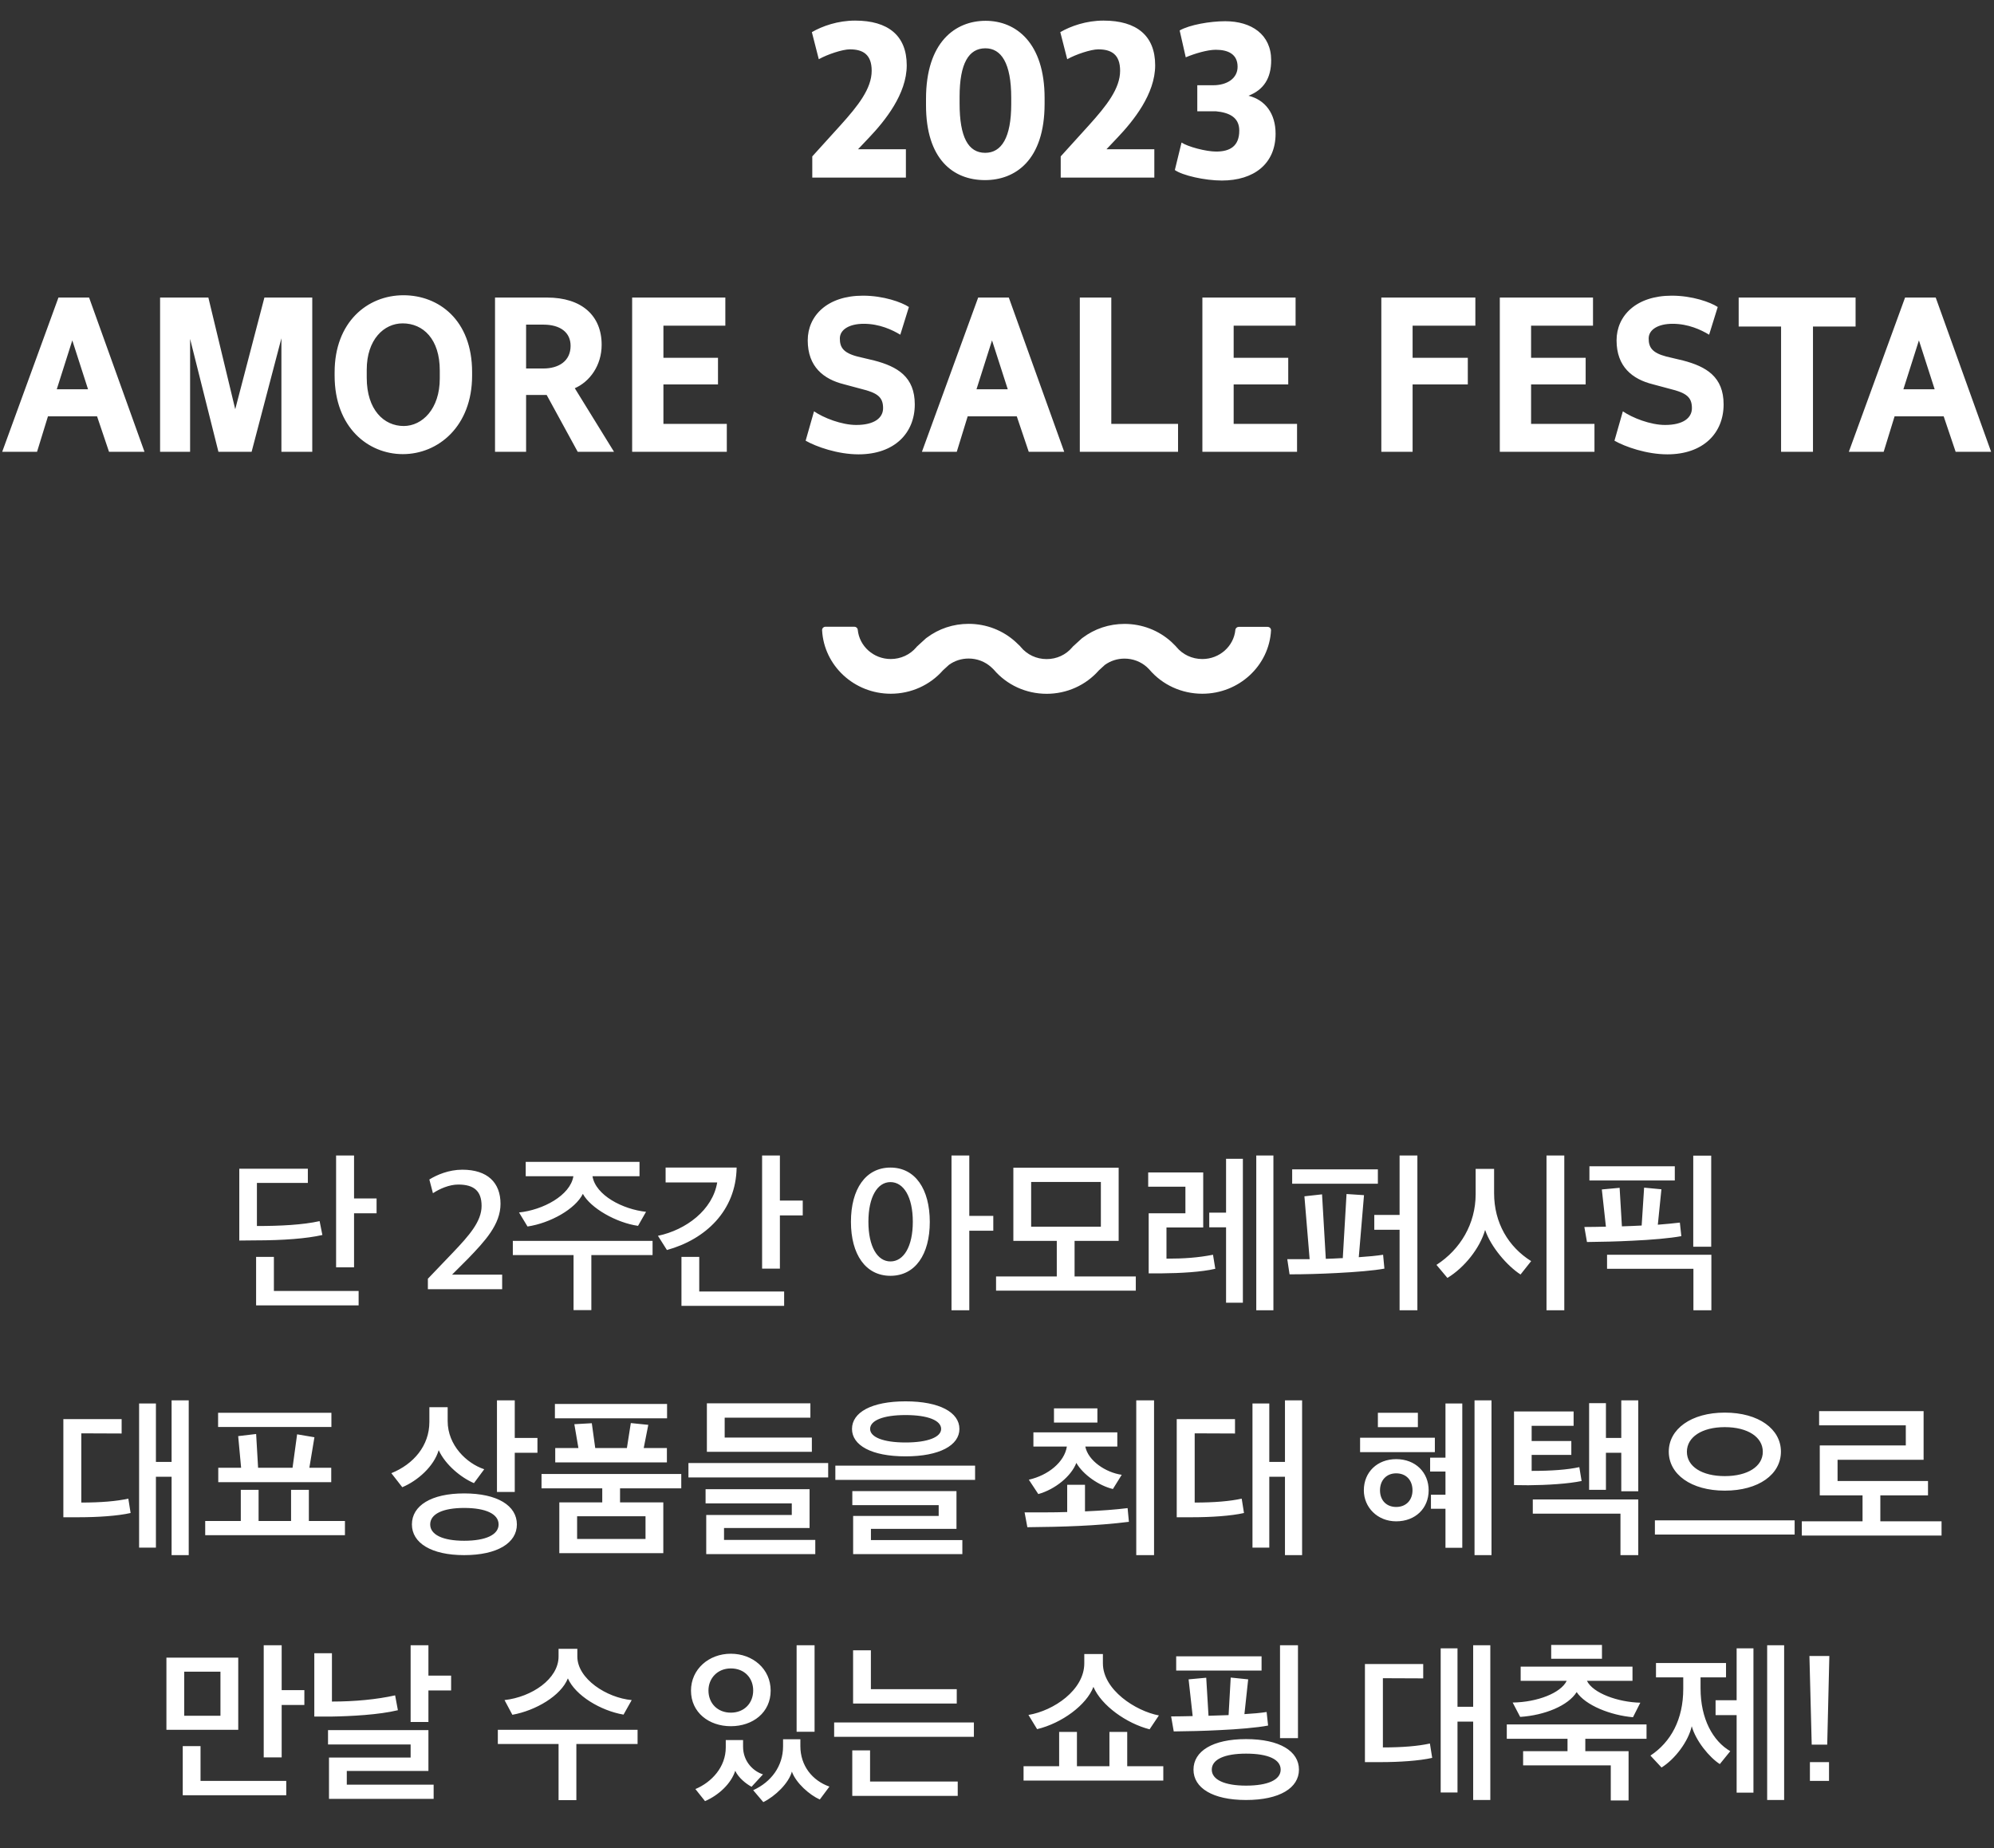 <svg width="342" height="317" viewBox="0 0 342 317" fill="none" xmlns="http://www.w3.org/2000/svg">
<rect x="0" y="0" width="342" height="317" fill="#333333" stroke="none"/>
<path d="M12.4 58.38L9.736 66.768H15.1L12.4 58.38ZM0.376 77.496L10.024 51.036H15.28L24.784 77.496H18.7L16.648 71.412H8.224L6.352 77.496H0.376ZM27.457 77.496V51.036H35.737L40.346 70.188L45.349 51.036H53.557V77.496H48.266V58.02L43.154 77.496H37.465L32.605 58.128V77.496H27.457ZM69.236 73.068C72.44 73.068 75.428 70.116 75.428 64.932V63.528C75.428 58.164 72.584 55.464 69.056 55.464C65.852 55.464 62.9 58.236 62.9 63.42V64.788C62.9 70.296 65.852 73.068 69.236 73.068ZM69.092 77.892C63.152 77.892 57.392 73.32 57.392 64.428V63.852C57.392 55.248 63.008 50.64 69.2 50.64C75.212 50.64 80.972 54.852 80.972 63.816V64.428C80.972 73.104 75.176 77.892 69.092 77.892ZM90.233 63.204H93.184C95.812 63.204 97.865 61.944 97.865 59.316C97.865 57.012 96.1 55.68 93.184 55.68H90.233V63.204ZM84.904 77.496V51.036H93.832C99.772 51.036 103.192 54.132 103.192 59.136C103.192 62.7 101.14 65.472 98.585 66.588L105.316 77.496H99.088L93.76 67.74H90.233V77.496H84.904ZM108.422 77.496V51.036H124.406V55.86H113.786V61.368H123.146V65.94H113.786V72.708H124.658V77.496H108.422ZM147.25 77.928C143.686 77.928 140.014 76.632 138.178 75.588L139.618 70.548C141.238 71.664 144.334 72.888 146.854 72.888C149.986 72.888 151.462 71.664 151.462 70.008C151.462 68.1 150.49 67.38 147.682 66.696L144.73 65.904C141.274 65.04 138.538 62.916 138.538 58.38C138.538 54.168 141.886 50.712 148.006 50.712C151.534 50.712 154.63 51.828 155.89 52.656L154.414 57.408C153.046 56.58 150.85 55.536 148.15 55.536C145.702 55.536 144.046 56.508 144.046 58.056C144.046 59.532 144.586 60.504 147.07 61.152L149.95 61.836C153.946 62.88 156.898 64.644 156.898 69.36C156.898 74.292 153.406 77.928 147.25 77.928ZM170.146 58.38L167.482 66.768H172.846L170.146 58.38ZM158.122 77.496L167.77 51.036H173.026L182.53 77.496H176.446L174.394 71.412H165.97L164.098 77.496H158.122ZM185.204 77.496V51.036H190.604V72.708H202.052V77.496H185.204ZM206.227 77.496V51.036H222.211V55.86H211.591V61.368H220.951V65.94H211.591V72.708H222.463V77.496H206.227ZM236.918 77.496V51.036H253.046V55.86H242.282V61.368H251.75V65.94H242.282V77.496H236.918ZM257.239 77.496V51.036H273.223V55.86H262.603V61.368H271.963V65.94H262.603V72.708H273.475V77.496H257.239ZM285.976 77.928C282.412 77.928 278.74 76.632 276.904 75.588L278.344 70.548C279.964 71.664 283.06 72.888 285.58 72.888C288.712 72.888 290.188 71.664 290.188 70.008C290.188 68.1 289.216 67.38 286.408 66.696L283.456 65.904C280 65.04 277.264 62.916 277.264 58.38C277.264 54.168 280.612 50.712 286.732 50.712C290.26 50.712 293.356 51.828 294.616 52.656L293.14 57.408C291.772 56.58 289.576 55.536 286.876 55.536C284.428 55.536 282.772 56.508 282.772 58.056C282.772 59.532 283.312 60.504 285.796 61.152L288.676 61.836C292.672 62.88 295.624 64.644 295.624 69.36C295.624 74.292 292.132 77.928 285.976 77.928ZM310.952 56.004V77.496H305.48V56.004H298.208V51.036H318.26V56.004H310.952ZM329.123 58.38L326.459 66.768H331.823L329.123 58.38ZM317.099 77.496L326.747 51.036H332.003L341.507 77.496H335.423L333.371 71.412H324.947L323.075 77.496H317.099Z" fill="white"/>
<path d="M139.318 30.46V26.824L144.178 21.46C147.166 18.148 149.506 15.196 149.506 12.136C149.506 9.328 147.994 8.464 145.762 8.464C144.502 8.464 141.91 9.328 140.434 10.156L139.246 5.512C141.046 4.468 143.71 3.532 146.662 3.532C152.35 3.532 155.518 6.124 155.518 11.2C155.518 16.132 151.774 20.74 149.074 23.584L147.166 25.6H155.374V30.46H139.318ZM168.976 26.212C171.784 26.212 173.44 23.584 173.44 17.86V16.744C173.44 10.804 171.712 8.284 169.012 8.284C166.168 8.284 164.584 10.84 164.584 16.6V17.752C164.584 23.512 166.06 26.212 168.976 26.212ZM168.94 30.892C163.432 30.892 158.824 27.256 158.824 18.04V16.96C158.824 7.204 163.864 3.568 169.048 3.568C174.268 3.568 179.164 7.348 179.164 16.816V17.788C179.164 27.544 174.088 30.892 168.94 30.892ZM181.928 30.46V26.824L186.788 21.46C189.776 18.148 192.116 15.196 192.116 12.136C192.116 9.328 190.604 8.464 188.372 8.464C187.112 8.464 184.52 9.328 183.044 10.156L181.856 5.512C183.656 4.468 186.32 3.532 189.272 3.532C194.96 3.532 198.128 6.124 198.128 11.2C198.128 16.132 194.384 20.74 191.684 23.584L189.776 25.6H197.984V30.46H181.928ZM209.565 30.964C206.649 30.964 202.833 30.1 201.501 29.164L202.653 24.448C203.733 25.168 206.829 25.996 208.593 25.996C210.969 25.996 212.553 25.06 212.553 22.396C212.553 20.092 210.789 19.3 208.521 19.084H205.353V14.62H208.089C210.429 14.62 212.265 13.468 212.265 11.452C212.265 9.292 210.645 8.536 208.521 8.536C207.045 8.536 204.813 9.22 203.373 9.832L202.329 5.224C204.021 4.252 207.549 3.64 210.141 3.64C214.641 3.64 218.025 5.908 218.025 10.336C218.025 13.432 216.729 15.412 214.137 16.42C217.017 17.14 218.781 19.48 218.781 22.936C218.781 28.12 215.037 30.964 209.565 30.964Z" fill="white"/>
<path d="M179.513 118.999C175.978 118.999 172.679 117.484 170.429 114.836L170.019 114.444C168.963 113.481 167.585 112.951 166.137 112.951C164.908 112.951 163.745 113.324 162.764 114.031L161.742 114.964C159.495 117.524 156.241 118.988 152.778 118.988C146.483 118.987 141.324 114.156 141.001 108.098C140.983 107.771 141.252 107.495 141.589 107.495H146.531C146.833 107.495 147.089 107.718 147.116 108.011C147.384 110.825 149.821 113.035 152.777 113.035C154.481 113.035 156.08 112.3 157.166 111.018L157.291 110.871L158.809 109.486L158.922 109.401C161.005 107.83 163.499 107 166.136 107C169.159 107 172.033 108.113 174.231 110.134L174.273 110.174L174.957 110.827L175.071 110.967C176.158 112.289 177.777 113.047 179.513 113.047C181.248 113.047 182.815 112.312 183.901 111.03L184.026 110.883L185.544 109.498L185.658 109.413C187.739 107.841 190.234 107.011 192.871 107.011C195.861 107.011 198.714 108.104 200.902 110.088L201 110.181L201.661 110.835L201.758 110.953C202.846 112.277 204.471 113.037 206.215 113.037C209.175 113.037 211.614 110.836 211.884 108.035C211.912 107.742 212.167 107.519 212.469 107.519H217.411C217.748 107.519 218.017 107.794 217.999 108.122C217.675 114.167 212.513 118.988 206.214 118.988C202.662 118.988 199.349 117.464 197.095 114.8L196.697 114.406C195.649 113.475 194.293 112.963 192.871 112.963C191.642 112.963 190.479 113.336 189.498 114.043L188.476 114.976C186.229 117.536 182.975 119 179.512 119L179.513 118.999Z" fill="white"/>
<path d="M54.817 209.444L55.293 211.824C52.577 212.44 48.573 212.748 43.813 212.748L41.041 212.776V200.456H52.801V202.892H44.065V210.284C48.041 210.284 51.961 210.088 54.817 209.444ZM61.509 223.892H43.925V215.576H46.977V221.428H61.509V223.892ZM64.589 208.1H60.725V217.368H57.645V198.188H60.725V205.552H64.589V208.1ZM73.387 221.12V219.328L77.671 214.848C80.471 211.908 82.599 209.5 82.599 206.84C82.599 204.264 81.283 203.172 78.595 203.172C77.055 203.172 75.403 203.9 74.255 204.656L73.639 202.304C74.955 201.492 76.999 200.624 79.295 200.624C83.607 200.624 85.847 202.836 85.847 206.476C85.847 210.032 83.159 212.888 80.275 215.884L77.531 218.628H86.127V221.12H73.387ZM101.425 224.704H98.373V215.268H87.957V212.832H111.925V215.268H101.425V224.704ZM109.685 201.744H101.621C102.153 205.02 106.829 207.428 110.805 207.848L109.433 210.256C105.709 209.724 101.313 207.232 99.969 204.768C98.681 207.372 94.397 209.78 90.477 210.368L89.021 207.96C93.109 207.54 97.813 205.048 98.345 201.744H90.169V199.28H109.685V201.744ZM114.163 200.26H126.343C126.231 207.68 120.995 212.58 114.387 214.4L112.847 211.964C117.663 210.956 122.227 207.54 123.011 202.808H114.163V200.26ZM137.683 208.464H133.763V217.592H130.711V198.188H133.763V205.916H137.683V208.464ZM134.491 223.976H116.879V215.576H119.931V221.512H134.491V223.976ZM156.56 209.556C156.56 205.3 154.992 202.752 152.724 202.752C150.484 202.752 148.944 205.3 148.944 209.556C148.944 213.812 150.484 216.36 152.724 216.36C154.992 216.36 156.56 213.812 156.56 209.556ZM145.948 209.556C145.948 203.956 148.468 200.26 152.724 200.26C156.98 200.26 159.472 203.956 159.472 209.584C159.472 215.156 156.98 218.824 152.724 218.824C148.468 218.824 145.948 215.156 145.948 209.556ZM166.248 198.188V208.548H170.364V211.096H166.248V224.732H163.196V198.188H166.248ZM188.814 210.396V202.724H176.858V210.396H188.814ZM194.806 221.372H170.838V218.936H181.254V212.832H173.806V200.288H191.866V212.832H184.306V218.936H194.806V221.372ZM208.048 215.212L208.44 217.62C206.06 218.18 202.448 218.376 199.256 218.404H197.016V208.1H203.316V203.536H196.932V201.1H206.368V210.536H200.068V215.884C203.064 215.884 205.472 215.716 208.048 215.212ZM213.172 223.444H210.288V210.508H207.404V207.988H210.288V198.748H213.172V223.444ZM218.408 224.732H215.468V198.188H218.408V224.732ZM236.326 203.032H221.626V200.568H236.326V203.032ZM240.05 210.928H235.71V208.38H240.05V198.188H243.102V224.732H240.05V210.928ZM237.222 215.212L237.446 217.592C235.626 217.928 232.574 218.18 229.27 218.348C226.61 218.488 223.754 218.572 221.178 218.572L220.786 215.968H224.622L223.726 205.188L226.75 204.852L227.394 215.912C228.234 215.884 229.102 215.856 229.97 215.8H230.306L230.95 204.796L233.946 204.992L233.05 215.632C234.758 215.52 236.158 215.38 237.222 215.212ZM262.615 216.304L260.795 218.6C258.527 217.144 255.699 213.868 254.719 210.956C253.823 214.092 251.163 217.424 248.251 219.188L246.375 216.948C250.491 214.288 253.095 209.892 253.095 204.824V200.484H256.259V204.656C256.259 209.752 258.723 213.868 262.615 216.304ZM268.299 224.732H265.247V198.188H268.299V224.732ZM287.253 202.472H272.609V200.036H287.253V202.472ZM293.497 213.84H290.417V198.216H293.497V213.84ZM293.525 224.732H290.445V217.62H275.633V215.212H293.525V224.732ZM277.789 203.732L278.181 210.34C279.301 210.312 280.449 210.256 281.569 210.2L281.989 203.704L284.957 203.984L284.341 210.06C285.713 209.948 287.001 209.836 288.121 209.696L288.373 212.02C286.469 212.384 283.137 212.664 280.001 212.804C277.397 212.944 274.597 213 272.189 213.028L271.741 210.452C272.889 210.452 274.121 210.424 275.437 210.396L274.737 204.012L277.789 203.732ZM22.01 257.044L22.402 259.508C20.19 260.012 16.746 260.236 13.526 260.236H10.866V243.408H20.862V245.872C18.566 245.872 16.214 245.844 13.946 245.844V257.716C17.278 257.716 19.994 257.492 22.01 257.044ZM32.37 266.732H29.43L29.43 253.292H26.742L26.742 265.444H23.858V240.72H26.742V250.744H29.43V240.188H32.37V266.732ZM56.84 244.752H37.407V242.316H56.84V244.752ZM56.812 254.216H37.435V251.752H41.355L40.852 246.32L43.931 245.956L44.267 251.752H50.175L50.959 246.012L53.928 246.516L53.059 251.752H56.812V254.216ZM59.163 263.316H35.196V260.88H41.3V255.532H44.352V260.88H49.923V255.532H52.975V260.88H59.163V263.316ZM83.053 252.004L81.289 254.384C79.105 253.46 76.389 251.248 75.241 248.728C74.429 251.5 71.657 253.964 68.997 255.084L67.121 252.676C70.929 251.136 73.645 247.972 73.645 243.884V241.364H76.781V243.744C76.781 247.888 80.029 250.996 83.053 252.004ZM85.517 261.468C85.517 259.676 83.333 258.64 79.609 258.64C75.941 258.64 73.785 259.676 73.785 261.468C73.785 263.232 75.941 264.268 79.609 264.268C83.333 264.268 85.517 263.232 85.517 261.468ZM88.653 261.468C88.653 264.632 85.321 266.732 79.609 266.732C73.953 266.732 70.649 264.632 70.649 261.468C70.649 258.248 73.953 256.148 79.609 256.148C85.321 256.148 88.653 258.248 88.653 261.468ZM92.181 249.176H88.289V255.896H85.237V240.188H88.289V246.628H92.181V249.176ZM110.715 263.96V260.068H98.983V263.96H110.715ZM114.411 243.268H95.175V240.804H114.411V243.268ZM114.383 250.828H95.231V248.364H99.207L98.507 244.276L101.503 244.108L102.091 248.364H107.523L108.195 244.08L111.191 244.388L110.407 248.364H114.383V250.828ZM113.767 266.396H95.931V257.688H103.295V255.28H92.879V252.816H116.847V255.28H106.347V257.688H113.767V266.396ZM139.833 266.564H121.129V259.844H135.801V257.856H121.017V255.42H138.853V262.084H124.181V264.128H139.833V266.564ZM142.045 253.404H118.077V250.94H142.045V253.404ZM139.245 249.008H121.241V240.692H138.993V243.156H124.293V246.572H139.245V249.008ZM155.314 242.708C151.478 242.708 149.238 243.632 149.238 245.088C149.238 246.488 151.478 247.412 155.314 247.412C159.15 247.412 161.418 246.488 161.418 245.088C161.418 243.632 159.15 242.708 155.314 242.708ZM155.314 240.356C161.166 240.356 164.554 242.26 164.554 245.088C164.554 247.888 161.166 249.792 155.314 249.792C149.462 249.792 146.13 247.888 146.13 245.088C146.13 242.26 149.462 240.356 155.314 240.356ZM165.058 266.564H146.326V260.012H160.998V258.164H146.186V255.756H164.05V262.224H149.378V264.156H165.058V266.564ZM167.242 253.824H143.274V251.388H167.242V253.824ZM180.772 243.996V241.56H188.22V243.996H180.772ZM193.4 258.668L193.624 261.02C188.08 261.72 182.228 261.888 176.208 261.944L175.732 259.396C178.028 259.396 180.548 259.424 183.04 259.34V254.664H186.092V259.228C188.752 259.116 191.44 258.92 193.4 258.668ZM197.936 240.188V266.732H194.884V240.188H197.936ZM177.244 248.112V245.676H191.636V248.112H186.148C186.624 250.548 189.648 252.564 192.392 252.956L190.88 255.392C188.5 254.832 185.756 252.928 184.608 250.912C183.74 253.18 180.996 255.448 178.084 256.26L176.46 253.796C179.792 253.04 182.564 250.772 182.984 248.112H177.244ZM212.97 257.044L213.362 259.508C211.15 260.012 207.706 260.236 204.486 260.236H201.826V243.408H211.822V245.872C209.526 245.872 207.174 245.844 204.906 245.844V257.716C208.238 257.716 210.954 257.492 212.97 257.044ZM223.33 266.732H220.39V253.292H217.702V265.444H214.818V240.72H217.702V250.744H220.39V240.188H223.33V266.732ZM242.263 255.616C242.263 253.908 241.199 252.704 239.463 252.704C237.783 252.704 236.691 253.908 236.691 255.616C236.691 257.324 237.783 258.472 239.463 258.472C241.199 258.472 242.263 257.268 242.263 255.616ZM245.035 255.616C245.035 258.696 242.767 260.936 239.463 260.936C236.243 260.936 233.919 258.528 233.919 255.616C233.919 252.48 236.243 250.268 239.463 250.268C242.767 250.268 245.035 252.536 245.035 255.616ZM246.099 249.064H233.275V246.6H246.099V249.064ZM243.187 244.78H236.327V242.316H243.187V244.78ZM250.803 265.472H247.919V258.78H245.427V256.372H247.919V252.396H245.287V250.016H247.919V240.72H250.803V265.472ZM255.815 266.732H252.903V240.188H255.815V266.732ZM280.985 266.732H277.933V259.62H262.897V257.184H280.985V266.732ZM269.505 247.16V249.54H262.701V252.284C266.145 252.284 268.833 252.088 270.877 251.64L271.269 254.02C269.001 254.496 265.417 254.72 262.141 254.748L259.677 254.72V242.092H269.897V244.556H262.701V247.16H269.505ZM280.985 255.784H278.073V249.176H275.441V255.532H272.557V240.664H275.441V246.628H278.073V240.188H280.985V255.784ZM302.347 249.008C302.347 246.488 299.771 244.78 295.823 244.78C291.903 244.78 289.327 246.488 289.327 249.008C289.327 251.528 291.903 253.18 295.823 253.18C299.743 253.18 302.347 251.528 302.347 249.008ZM305.455 248.98C305.455 252.872 301.647 255.672 295.823 255.672C290.055 255.672 286.219 252.872 286.219 248.98C286.219 245.116 290.055 242.288 295.823 242.288C301.647 242.288 305.455 245.116 305.455 248.98ZM307.807 263.204H283.839V260.768H307.807V263.204ZM330.681 256.484H322.505V260.936H333.005V263.372H309.037V260.936H319.453V256.484H312.117V247.916H326.873V244.472H312.005V242.036H329.925V250.38H315.169V254.02H330.681V256.484ZM37.811 294.284V286.724H31.595V294.284H37.811ZM40.863 296.692H28.543V284.316H40.863V296.692ZM49.095 307.92H31.343V299.492H34.395V305.456H49.095V307.92ZM48.311 282.188V289.888H52.203V292.436H48.311V301.424H45.231V282.188H48.311ZM67.769 290.784L68.245 293.332C64.996 294.116 60.236 294.368 56.736 294.424H53.908V283.56H56.932V291.848C60.852 291.848 64.632 291.484 67.769 290.784ZM74.376 308.536H56.428V301.452H70.428V299.212H56.261V296.748H73.481V303.748H59.48V306.1H74.376V308.536ZM77.373 289.944H73.481V295.348H70.428V282.188H73.481V287.396H77.373V289.944ZM108.346 291.596L106.946 294.088C103.026 293.416 98.714 290.84 97.398 287.872C96.222 290.84 91.91 293.388 87.878 294.116L86.534 291.596C91.238 291.064 95.802 287.956 95.802 284.12V282.804H99.022V284.12C99.022 287.956 104.062 291.204 108.346 291.596ZM98.854 308.76H95.802V299.128H85.386V296.692H109.354V299.128H98.854V308.76ZM132.179 289.972C132.179 293.724 129.127 296.076 125.347 296.076C121.595 296.076 118.515 293.724 118.515 289.972C118.515 286.304 121.567 283.644 125.347 283.644C129.099 283.644 132.179 286.248 132.179 289.972ZM142.259 306.436L140.607 308.648C138.843 307.864 136.519 305.82 135.819 303.86C135.287 305.848 132.963 308.088 130.919 309.096L129.183 307.052C132.263 305.652 134.307 302.936 134.307 299.52V298.316H137.275V299.492C137.275 302.852 139.319 305.4 142.259 306.436ZM129.183 289.944C129.183 287.844 127.727 286.164 125.347 286.164C123.051 286.164 121.511 287.872 121.511 289.944C121.511 292.156 123.079 293.752 125.347 293.752C127.643 293.752 129.183 292.128 129.183 289.944ZM136.631 282.188H139.711V297.028H136.631V282.188ZM130.863 304.336L128.903 306.464C127.951 305.96 126.635 304.896 126.103 303.72C125.431 305.848 123.359 307.864 120.923 308.928L119.271 306.856C122.071 305.68 124.479 303.076 124.479 299.716V298.456H127.447V299.576C127.447 302.236 129.323 303.86 130.863 304.336ZM164.265 308.032H146.177V300.22H149.229V305.568H164.265V308.032ZM164.097 292.184H146.317V283.056H149.369V289.72H164.097V292.184ZM167.037 297.896H143.069V295.432H167.037V297.896ZM198.767 294.228L197.171 296.608C193.223 295.6 188.911 292.548 187.539 289.328C186.363 292.436 182.107 295.572 177.879 296.58L176.395 294.144C180.735 293.416 185.971 289.86 185.971 285.296V283.7H189.163V285.296C189.163 289.832 194.763 293.472 198.767 294.228ZM199.523 305.4H175.555V302.936H181.659V297.056H184.711V302.936H190.283V297.056H193.335V302.936H199.523V305.4ZM216.377 286.528H201.733V284.092H216.377V286.528ZM222.621 298.12H219.541V282.188H222.621V298.12ZM213.717 300.78C210.049 300.78 207.837 301.76 207.837 303.524C207.837 305.26 210.049 306.268 213.717 306.268C217.497 306.268 219.653 305.26 219.653 303.524C219.653 301.76 217.497 300.78 213.717 300.78ZM206.885 287.76L207.277 294.284L210.721 294.172L211.085 287.732L214.081 288.04L213.437 294.004C214.865 293.92 216.153 293.808 217.245 293.64L217.497 295.964C215.593 296.328 212.261 296.608 209.125 296.748C206.521 296.888 203.721 296.944 201.313 296.972L200.865 294.396C202.013 294.396 203.245 294.368 204.561 294.34L203.861 288.04L206.885 287.76ZM222.789 303.524C222.789 306.66 219.485 308.732 213.717 308.732C207.977 308.732 204.701 306.66 204.701 303.524C204.701 300.36 207.977 298.288 213.717 298.288C219.485 298.288 222.789 300.36 222.789 303.524ZM245.25 299.044L245.642 301.508C243.43 302.012 239.986 302.236 236.766 302.236H234.106V285.408H244.102V287.872C241.806 287.872 239.454 287.844 237.186 287.844V299.716C240.518 299.716 243.234 299.492 245.25 299.044ZM255.61 308.732H252.67V295.292H249.982V307.444H247.098V282.72H249.982V292.744H252.67V282.188H255.61V308.732ZM266.052 284.512V282.132H274.76V284.512H266.052ZM281.34 292.044L280.08 294.536C276.216 294.2 271.932 292.492 270.42 290.224C268.964 292.548 264.96 294.2 260.732 294.48L259.444 292.016C263.644 291.96 267.704 290.392 268.712 288.292H260.816V285.856H279.996V288.292H272.184C273.22 290.42 277.532 291.96 281.34 292.044ZM261.236 300.36H268.852V298.232H258.436V295.768H282.404V298.232H271.904V300.36H279.324V308.816H276.272V302.796H261.236V300.36ZM306.006 308.732H303.094V282.188H306.006V308.732ZM300.742 307.472H297.858V294.172H294.246V291.624H297.858V282.72H300.742V307.472ZM296.766 300.36L294.974 302.572C293.182 301.424 290.858 298.596 290.158 296.076C289.57 298.708 287.274 301.732 284.978 303.16L283.074 301.116C286.574 298.792 288.702 294.928 288.702 289.664V287.704H284.026V285.24H296.038V287.704H291.67V289.58C291.67 294.844 293.798 298.624 296.766 300.36ZM310.427 305.456V302.236H313.703V305.456H310.427ZM310.735 299.24L310.343 284.036H313.759L313.395 299.24H310.735Z" fill="white"/>
</svg>
